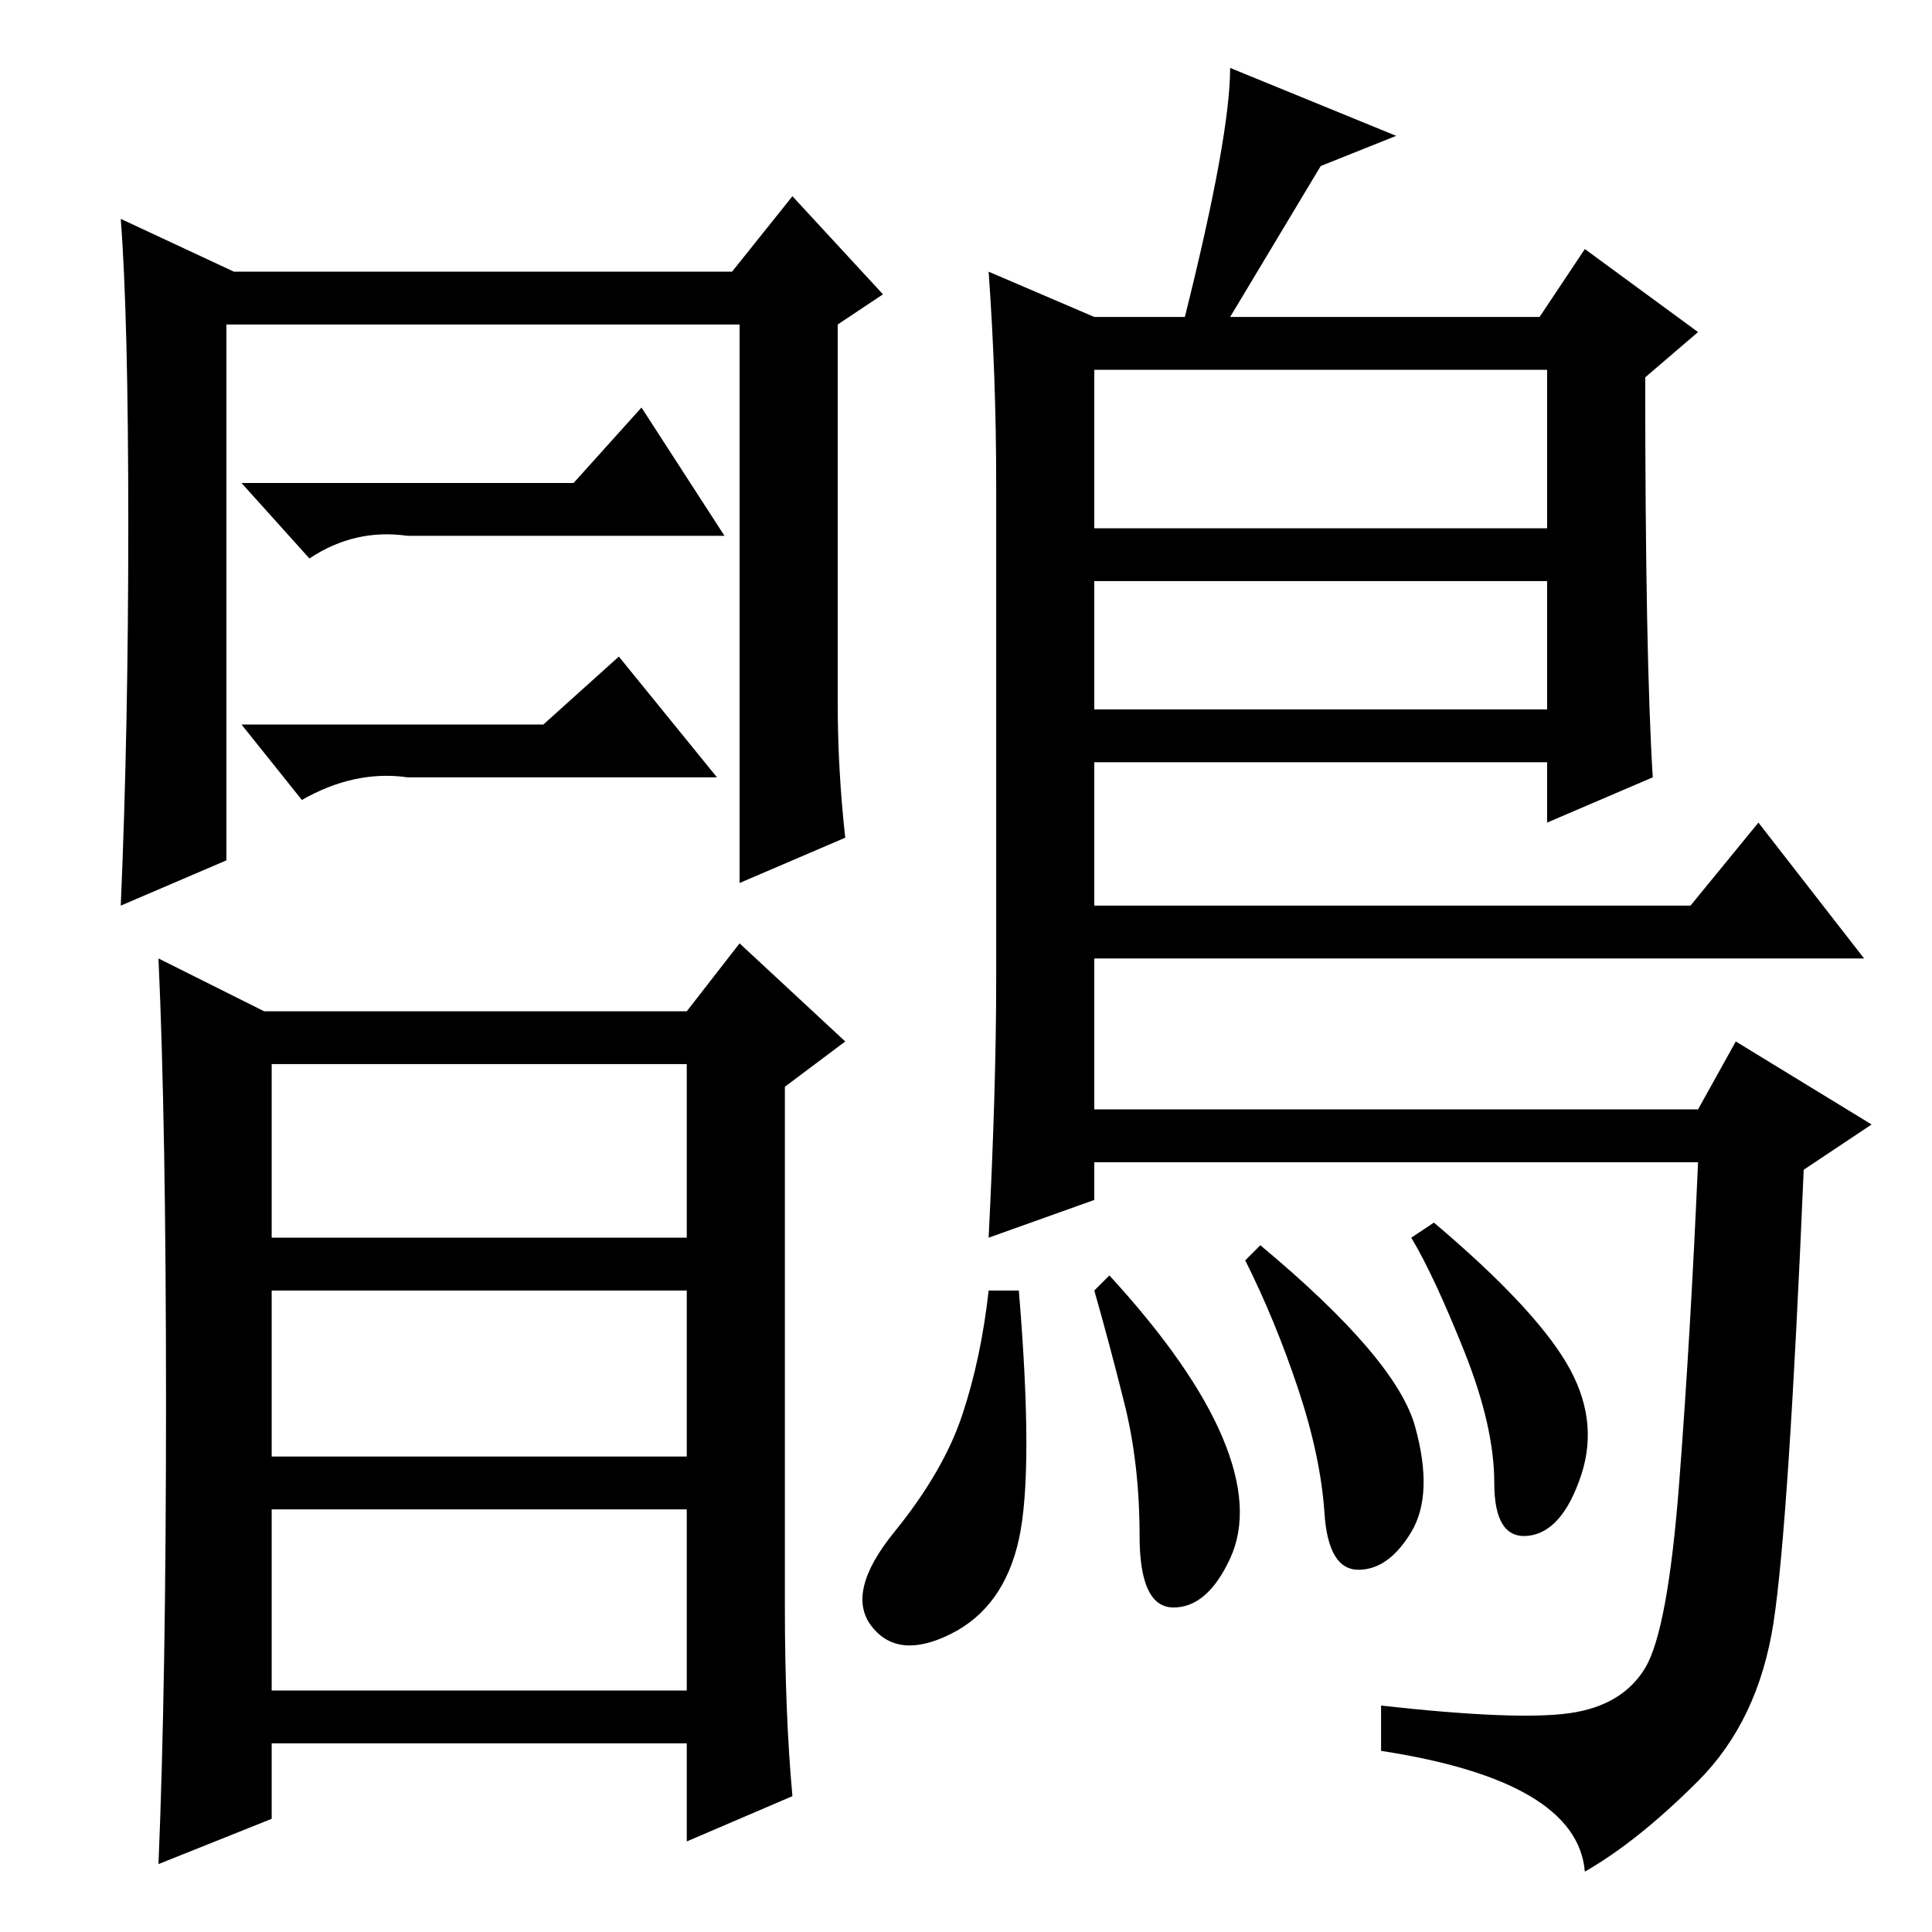 <?xml version="1.0" standalone="no"?>
<!DOCTYPE svg PUBLIC "-//W3C//DTD SVG 1.1//EN" "http://www.w3.org/Graphics/SVG/1.1/DTD/svg11.dtd" >
<svg xmlns="http://www.w3.org/2000/svg" xmlns:xlink="http://www.w3.org/1999/xlink" version="1.1" viewBox="0 -36 256 256">
  <g transform="matrix(1 0 0 -1 0 220)">
   <path fill="currentColor"
d="M131 220l14 -6h12q6 24 6 33l22 -9l-10 -4l-12 -20h41l6 9l15 -11l-7 -6q0 -37 1 -53l-14 -6v8h-60v-19h79l9 11l14 -18h-102v-20h80l5 9l18 -11l-9 -6q-2 -47 -4 -60t-10 -21t-15 -12q-1 12 -27 16v6q18 -2 25 -1t10 6t4.5 24.5t2.5 42.5h-80v-5l-14 -5q1 20 1 34v66
q0 14 -1 28zM205 207h-60v-21h60v21zM205 179h-60v-17h60v17zM36 32h55v24h-55v-24zM76 192l9 10l11 -17h-42q-7 1 -13 -3l-9 10h44zM72 160l10 9l13 -16h-41q-7 1 -14 -3l-8 10h40zM31 220h66l8 10l12 -13l-6 -4v-50q0 -9 1 -18l-14 -6v74h-68v-71l-14 -6q1 23 1 50.5
t-1 40.5zM35 122h56l7 9l14 -13l-8 -6v-69q0 -14 1 -25l-14 -6v13h-55v-10l-15 -6q1 24 1 61t-1 59zM36 92h55v23h-55v-23zM36 63h55v22h-55v-22zM187.5 67q2.5 -9 -0.5 -14t-7 -5t-4.5 7.5t-3.5 16.5t-7 17l2 2q18 -15 20.5 -24zM207.5 75.5q4.5 -7.5 2 -15t-7 -8t-4.5 7
t-4 17.5t-7 15l3 2q13 -11 17.5 -18.5zM162 65.5q4 -9.5 1 -16t-7.5 -6.5t-4.5 9.5t-2 17.5t-4 15l2 2q11 -12 15 -21.5zM135 52q-2 -9 -9 -12.5t-10.5 1t3 12.5t9 15.5t3.5 16.5h4q2 -24 0 -33z" />
  </g>

</svg>
